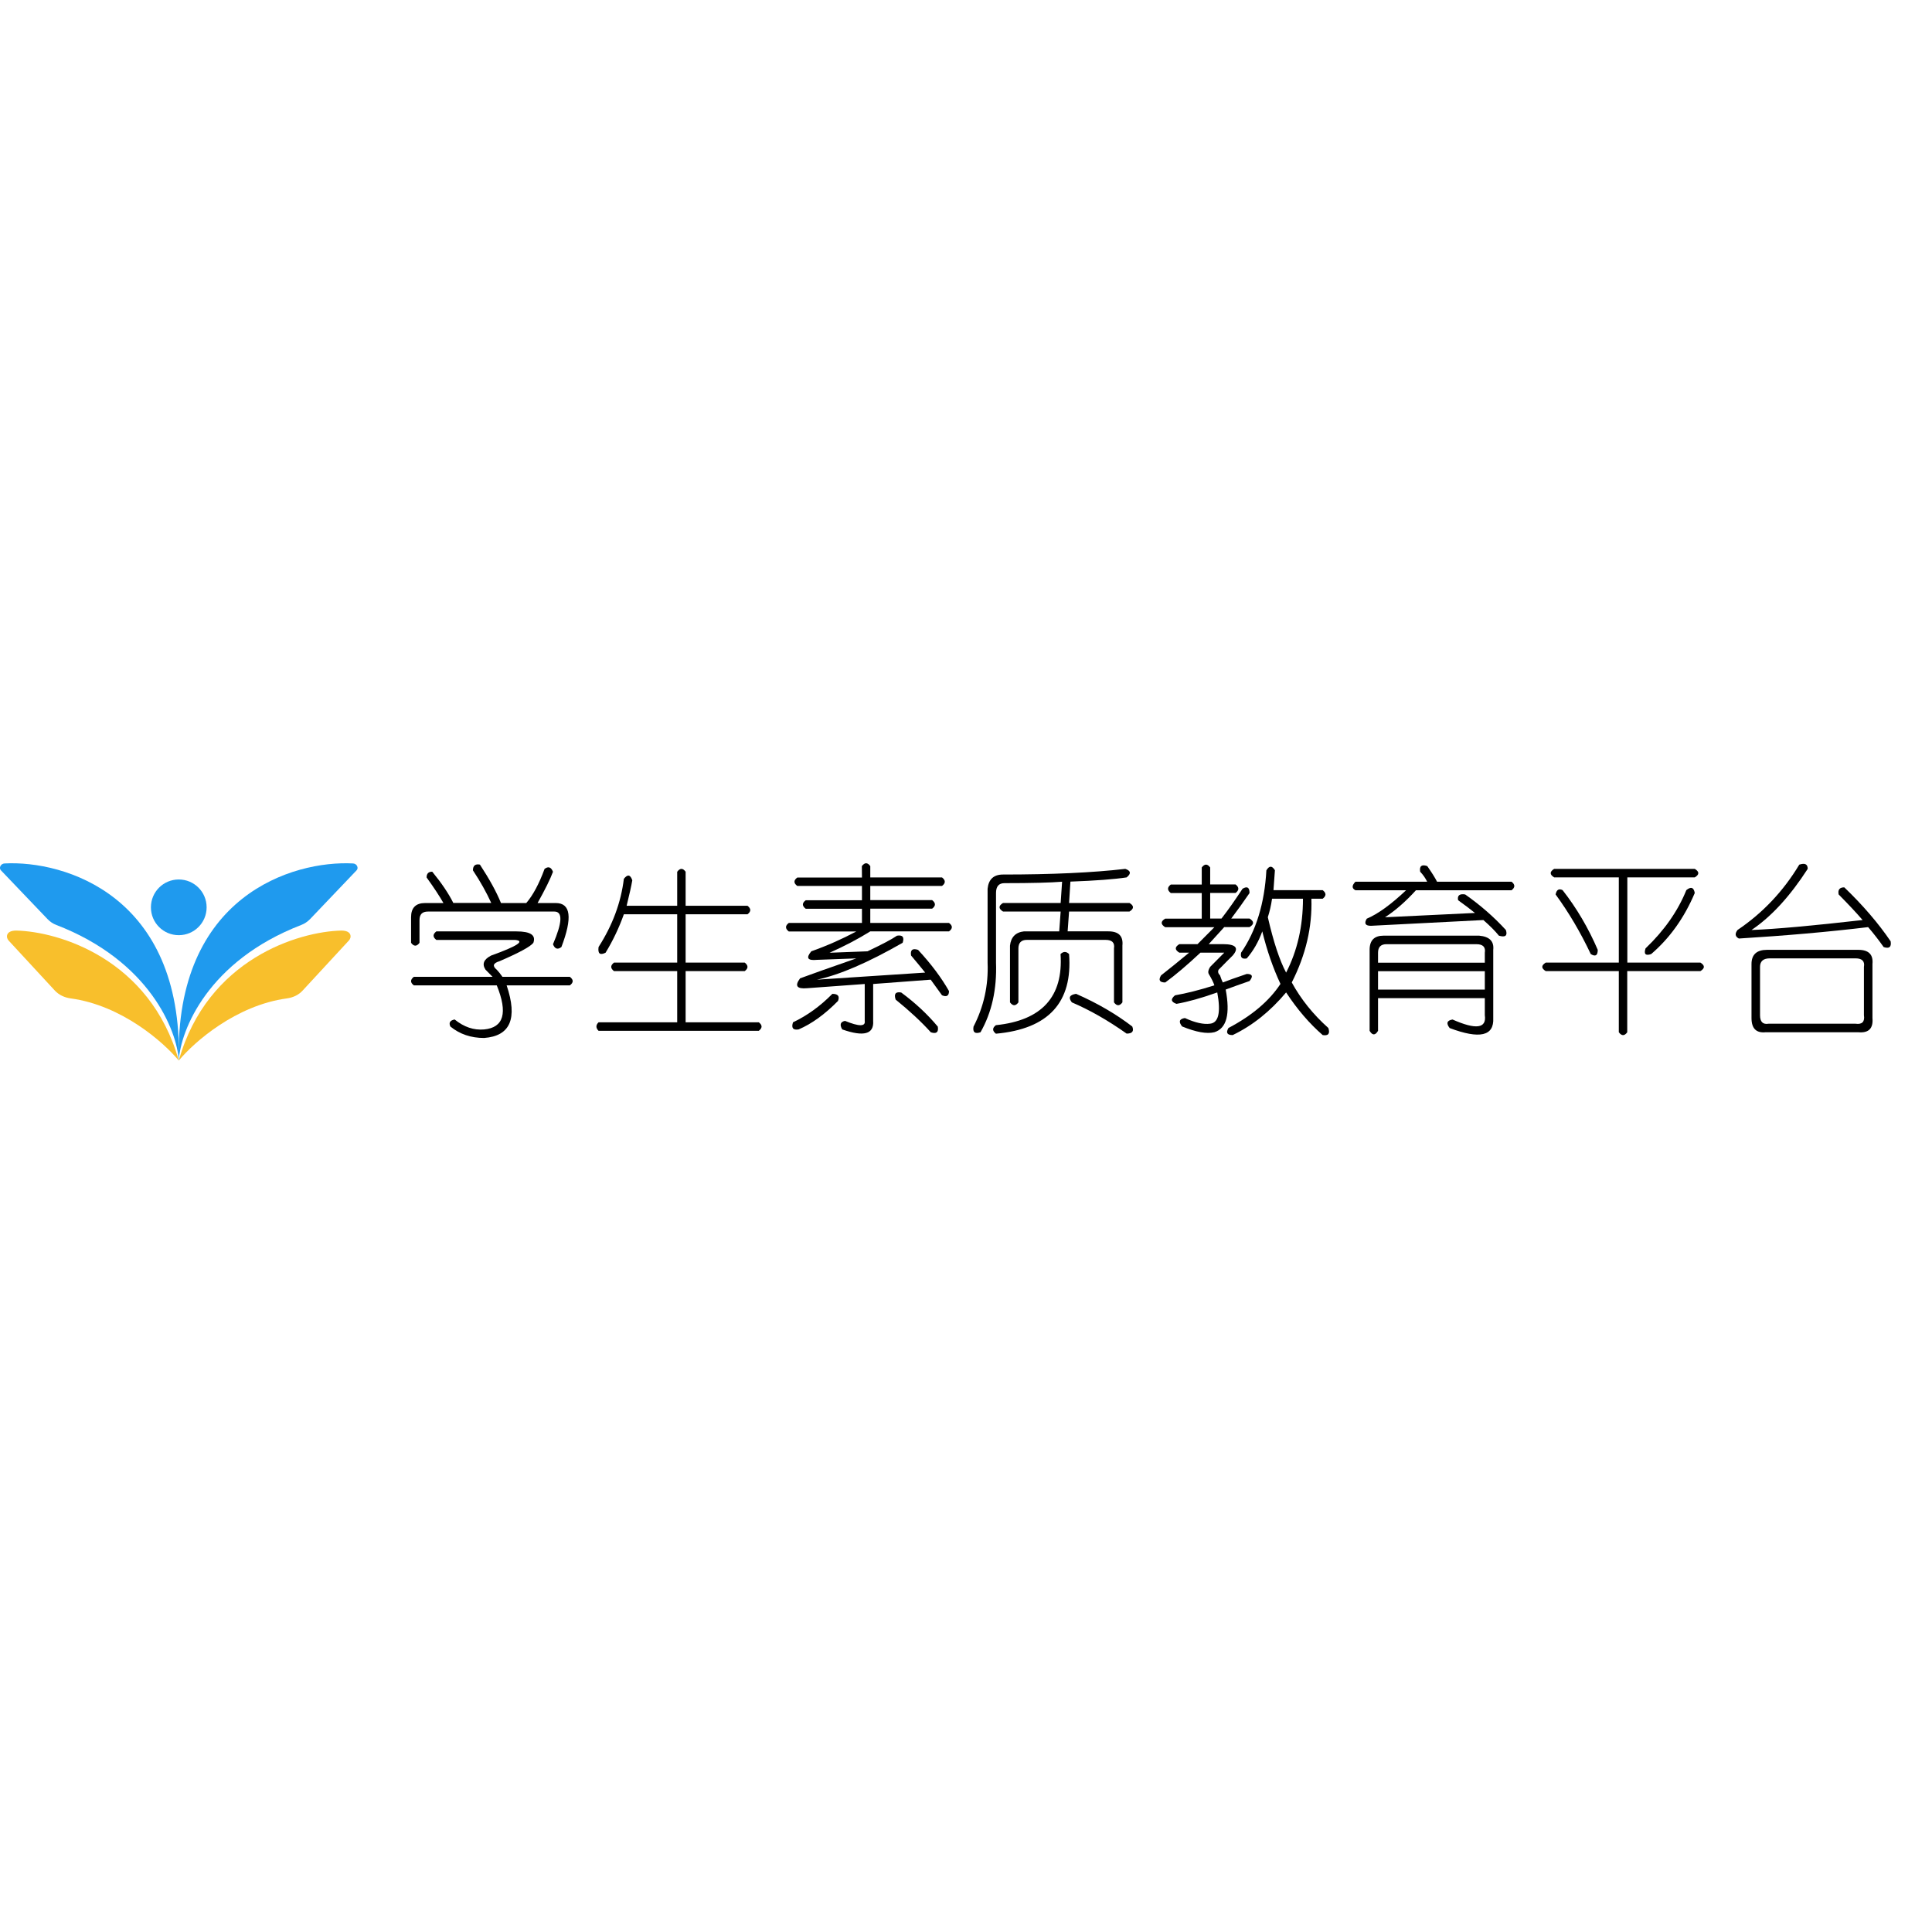 <svg xmlns="http://www.w3.org/2000/svg" xmlns:xlink="http://www.w3.org/1999/xlink" width="1em" height="1em" viewBox="0 0 188 26" fill="none">
<path fill-rule="evenodd" style="fill:#1F9AEE"  d="M0.46 3.02C0.06 3.03 -0.13 3.47 0.09 3.69L4.63 8.44C4.87 8.69 5.16 8.89 5.49 9.01C14.55 12.51 17.21 19.23 17.4 22.2C17.77 6.13 6.26 2.72 0.46 3.02Z"></path>
<path fill-rule="evenodd" style="fill:#F8BF2C"  d="M1.578 9.552C0.518 9.552 0.578 10.252 0.838 10.522L5.338 15.392C5.738 15.822 6.288 16.072 6.868 16.152C11.838 16.822 15.908 20.402 17.398 22.202C14.608 12.292 5.688 9.642 1.578 9.552Z"></path>
<path fill-rule="evenodd" style="fill:#1F9AEE"  d="M29.308 9.01C29.628 8.89 29.928 8.69 30.169 8.44L34.699 3.69C34.919 3.47 34.739 3.03 34.339 3.02C28.538 2.72 17.029 6.13 17.398 22.2C17.578 19.23 20.238 12.51 29.308 9.01Z"></path>
<path fill-rule="evenodd" style="fill:#F8BF2C"  d="M27.927 16.152C28.507 16.072 29.057 15.822 29.447 15.392L33.947 10.522C34.217 10.252 34.277 9.552 33.217 9.552C29.107 9.642 20.187 12.292 17.397 22.202C18.887 20.402 22.957 16.822 27.927 16.152Z"></path>
<path fill-rule="evenodd" style="fill:#1F9AEE"  d="M17.396 4.581C15.896 4.581 14.686 5.791 14.686 7.291C14.686 8.791 15.896 10.001 17.396 10.001C18.896 10.001 20.106 8.791 20.106 7.291C20.106 5.791 18.896 4.581 17.396 4.581Z"></path>
<path fill-rule="evenodd" fill="currentcolor"  d="M46.02,3.693c0,-0.46 0.23,-0.65 0.68,-0.56c0.91,1.39 1.6,2.63 2.05,3.74h2.46c0.64,-0.74 1.24,-1.85 1.78,-3.32c0.37,-0.28 0.64,-0.18 0.82,0.28c-0.27,0.73 -0.78,1.75 -1.5,3.04h1.77c1.46,0 1.64,1.42 0.55,4.28c-0.36,0.28 -0.64,0.19 -0.82,-0.27c0.91,-2.12 0.96,-3.18 0.14,-3.18h-12.31c-0.55,0 -0.82,0.27 -0.82,0.83v2.21c-0.27,0.37 -0.55,0.37 -0.82,0v-2.49c0,-0.92 0.46,-1.38 1.37,-1.38h1.78c-0.37,-0.65 -0.91,-1.48 -1.64,-2.49c0,-0.37 0.18,-0.56 0.55,-0.56c0.91,1.11 1.59,2.12 2.05,3.04h3.69c-0.46,-1.01 -1.05,-2.07 -1.78,-3.17zM42.46,9.633h7.8c1.37,0 1.91,0.37 1.64,1.11c-0.28,0.37 -1.37,0.96 -3.29,1.79c-0.63,0.19 -0.72,0.46 -0.27,0.83c0.18,0.19 0.37,0.42 0.55,0.69h6.56c0.37,0.28 0.37,0.56 0,0.83h-6.15c1.09,3.23 0.36,4.93 -2.19,5.12c-1.28,0 -2.37,-0.37 -3.28,-1.11c-0.18,-0.36 -0.05,-0.6 0.41,-0.69c0.91,0.74 1.87,1.06 2.87,0.97c1.91,-0.18 2.32,-1.61 1.23,-4.29h-8.07c-0.36,-0.27 -0.36,-0.55 0,-0.83h7.66c-0.18,-0.18 -0.41,-0.41 -0.68,-0.69c-0.37,-0.55 -0.18,-1.01 0.54,-1.38c2.56,-0.92 3.33,-1.43 2.33,-1.52h-7.66c-0.36,-0.28 -0.36,-0.55 0,-0.83z"></path>
<path fill-rule="evenodd" fill="currentcolor"  d="M65.897 7.138L60.977 7.138C61.247 6.038 61.437 5.208 61.527 4.658C61.337 4.098 61.067 4.058 60.707 4.518C60.427 6.818 59.607 9.028 58.247 11.148C58.157 11.798 58.377 11.978 58.927 11.708C59.657 10.508 60.247 9.258 60.707 7.968L65.897 7.968L65.897 12.668L59.747 12.668C59.387 12.948 59.387 13.218 59.747 13.498L65.897 13.498L65.897 18.478L58.247 18.478C57.967 18.748 57.967 19.028 58.247 19.308L73.837 19.308C74.197 19.028 74.197 18.758 73.837 18.478L66.717 18.478L66.717 13.498L72.467 13.498C72.827 13.228 72.827 12.948 72.467 12.668L66.717 12.668L66.717 7.968L72.737 7.968C73.097 7.698 73.097 7.418 72.737 7.138L66.717 7.138L66.717 3.828C66.447 3.458 66.177 3.458 65.897 3.828L65.897 7.138Z"></path>
<path fill-rule="evenodd" fill="currentcolor"  d="M83.866,3.28c0.28,-0.37 0.55,-0.37 0.82,0v1.1h6.98c0.36,0.28 0.36,0.56 0,0.83h-6.98v1.38h6.02c0.36,0.28 0.36,0.56 0,0.83h-6.02v1.39h7.66c0.37,0.27 0.37,0.55 0,0.82h-7.66c-1.18,0.74 -2.5,1.43 -3.96,2.08l3.69,-0.14c1.37,-0.65 2.33,-1.15 2.87,-1.52c0.55,-0.09 0.73,0.14 0.55,0.69c-3.37,1.93 -6.15,3.13 -8.34,3.59l10.53,-0.69c-0.37,-0.46 -0.82,-1.01 -1.37,-1.66c-0.09,-0.55 0.14,-0.73 0.68,-0.55c1.28,1.38 2.28,2.72 3.01,4.01c0,0.46 -0.23,0.6 -0.68,0.41l-1.1,-1.52l-5.6,0.42v3.59c0.09,1.29 -0.91,1.57 -3.01,0.83c-0.27,-0.46 -0.18,-0.74 0.27,-0.83c1.37,0.56 2.01,0.56 1.92,0v-3.59l-5.61,0.41c-1,0.09 -1.23,-0.23 -0.68,-0.96c1,-0.37 2.82,-1.02 5.47,-1.94l-3.83,0.14c-0.91,0.09 -1.09,-0.18 -0.55,-0.83c1.55,-0.55 3.01,-1.2 4.38,-1.93h-6.57c-0.36,-0.28 -0.36,-0.56 0,-0.83h7.12v-1.38h-5.47c-0.37,-0.28 -0.37,-0.56 0,-0.83h5.47v-1.39h-6.29c-0.37,-0.27 -0.37,-0.55 0,-0.82h6.29zM80.996,15.71c0.55,0 0.73,0.23 0.55,0.69c-1.28,1.3 -2.55,2.22 -3.83,2.77c-0.55,0.09 -0.73,-0.14 -0.55,-0.69c1.37,-0.65 2.65,-1.57 3.83,-2.77zM87.696,15.58c1.37,1.01 2.56,2.12 3.56,3.32c0.09,0.55 -0.14,0.73 -0.68,0.55c-0.91,-1.01 -2.05,-2.07 -3.42,-3.18c-0.19,-0.56 0,-0.79 0.54,-0.69z"></path>
<path fill-rule="evenodd" fill="currentcolor"  d="M109.5,3.548c0.54,0.18 0.59,0.46 0.13,0.83c-1.18,0.18 -3,0.32 -5.47,0.41l-0.13,2.08h5.88c0.45,0.27 0.45,0.55 0,0.83h-5.88l-0.14,1.93h3.96c1.01,0 1.46,0.46 1.37,1.38v5.53c-0.27,0.37 -0.55,0.37 -0.82,0v-5.25c0.09,-0.55 -0.18,-0.83 -0.82,-0.83h-7.66c-0.54,0 -0.82,0.28 -0.82,0.83v5.25c-0.27,0.37 -0.54,0.37 -0.82,0v-5.52c0.09,-0.83 0.55,-1.3 1.37,-1.39h3.42l0.14,-1.93h-5.61c-0.45,-0.28 -0.45,-0.56 0,-0.83h5.61l0.14,-2.07c-1.1,0.09 -2.97,0.14 -5.61,0.14c-0.55,0 -0.82,0.32 -0.82,0.96v6.78c0.09,2.58 -0.41,4.84 -1.51,6.77c-0.55,0.18 -0.77,0 -0.68,-0.55c1,-1.94 1.46,-4.01 1.37,-6.22v-7.19c0.09,-0.92 0.59,-1.39 1.5,-1.39c4.74,0 8.71,-0.18 11.9,-0.55zM104.03,11.838c0.36,4.71 -2.01,7.29 -7.12,7.75c-0.36,-0.28 -0.36,-0.56 0,-0.83c4.47,-0.46 6.57,-2.77 6.29,-6.92c0.28,-0.27 0.55,-0.27 0.83,0zM104.71,15.708c2.1,0.92 3.92,1.99 5.47,3.18c0.18,0.46 0,0.69 -0.55,0.69c-1.82,-1.29 -3.6,-2.3 -5.33,-3.04c-0.36,-0.46 -0.23,-0.73 0.41,-0.83z"></path>
<path fill-rule="evenodd" fill="currentcolor"  d="M116.94,3.412c0.28,-0.37 0.55,-0.37 0.82,0v1.65h2.47c0.36,0.28 0.36,0.56 0,0.83h-2.47v2.49h1.1c0.64,-0.82 1.32,-1.79 2.05,-2.9c0.45,-0.27 0.68,-0.14 0.68,0.42c-0.63,0.92 -1.23,1.75 -1.78,2.48h1.78c0.46,0.28 0.46,0.56 0,0.83h-2.46l-1.51,1.66h1.37c1.28,0 1.6,0.37 0.96,1.11c-0.28,0.27 -0.73,0.73 -1.37,1.38c-0.09,0.18 -0.05,0.37 0.14,0.55c0.09,0.28 0.18,0.51 0.27,0.69c0.46,-0.18 1.23,-0.46 2.33,-0.83c0.55,0 0.64,0.23 0.27,0.69c-0.82,0.28 -1.59,0.56 -2.32,0.83c0.45,2.4 0.09,3.78 -1.1,4.15c-0.73,0.18 -1.77,0 -3.14,-0.56c-0.37,-0.46 -0.28,-0.73 0.27,-0.82c1,0.46 1.82,0.64 2.46,0.55c0.82,-0.09 1.05,-1.11 0.69,-3.04c-1.55,0.55 -2.87,0.92 -3.97,1.11c-0.54,-0.19 -0.59,-0.46 -0.14,-0.83c1.1,-0.19 2.37,-0.51 3.83,-0.97c-0.09,-0.28 -0.27,-0.65 -0.55,-1.11c-0.09,-0.18 -0.04,-0.41 0.14,-0.69l1.37,-1.38h-2.32c-1.28,1.2 -2.42,2.17 -3.42,2.9c-0.55,0 -0.69,-0.23 -0.41,-0.69c0.82,-0.64 1.73,-1.38 2.73,-2.21h-0.95c-0.46,-0.28 -0.46,-0.55 0,-0.83h1.77l1.64,-1.65h-4.79c-0.45,-0.28 -0.45,-0.56 0,-0.83h3.56v-2.49h-3.01c-0.36,-0.28 -0.36,-0.56 0,-0.83h3.01zM124.06,3.682l-0.14,1.94h4.79c0.36,0.28 0.36,0.55 0,0.83h-1.1c0.09,2.76 -0.55,5.48 -1.91,8.15c0.91,1.66 2.1,3.13 3.56,4.43c0.18,0.55 0,0.78 -0.55,0.69c-1.28,-1.11 -2.47,-2.49 -3.56,-4.15c-1.55,1.85 -3.28,3.23 -5.2,4.15c-0.54,0 -0.68,-0.23 -0.41,-0.69c2.28,-1.2 3.97,-2.63 5.06,-4.29c-0.73,-1.56 -1.32,-3.27 -1.77,-5.11c-0.37,1.02 -0.87,1.89 -1.51,2.63c-0.46,0.09 -0.64,-0.09 -0.55,-0.56c1.46,-2.12 2.28,-4.79 2.46,-8.01c0.28,-0.47 0.55,-0.47 0.83,-0.01zM123.78,6.452c-0.09,0.65 -0.23,1.24 -0.41,1.8c0.55,2.39 1.14,4.19 1.78,5.39c1.09,-2.12 1.64,-4.52 1.64,-7.19z"></path>
<path fill-rule="evenodd" fill="currentcolor"  d="M138.195,3.828c-0.09,-0.55 0.14,-0.74 0.69,-0.55c0.45,0.65 0.77,1.15 0.95,1.52h7.25c0.36,0.28 0.36,0.56 0,0.83h-9.3c-1.01,1.11 -2.01,1.98 -3.01,2.63l8.75,-0.42c-0.45,-0.37 -1,-0.78 -1.64,-1.24c-0.09,-0.46 0.14,-0.65 0.69,-0.56c1.45,1.02 2.78,2.17 3.96,3.46c0.18,0.55 -0.05,0.74 -0.68,0.55c-0.37,-0.46 -0.87,-0.96 -1.51,-1.52l-10.94,0.56c-0.55,0 -0.68,-0.23 -0.41,-0.69c1.09,-0.46 2.37,-1.39 3.83,-2.77h-4.93c-0.36,-0.18 -0.36,-0.46 0,-0.83h6.98c-0.18,-0.37 -0.41,-0.69 -0.68,-0.97zM134.635,10.048h9.3c1.01,0.09 1.46,0.55 1.37,1.38v6.64c0.09,1.75 -1.32,2.07 -4.24,0.97c-0.36,-0.46 -0.27,-0.74 0.28,-0.83c2.28,1.01 3.33,0.87 3.14,-0.42v-1.66h-10.39v3.18c-0.27,0.46 -0.55,0.46 -0.82,0v-7.88c0,-0.92 0.45,-1.38 1.36,-1.38zM134.915,10.878c-0.55,0 -0.82,0.28 -0.82,0.83v0.97h10.39v-0.97c0.09,-0.55 -0.18,-0.83 -0.82,-0.83zM134.095,13.508v1.79h10.39v-1.79z"></path>
<path fill-rule="evenodd" fill="currentcolor"  d="M151.234,3.548h13.68c0.46,0.28 0.46,0.55 0,0.83h-6.56v8.29h7.11c0.45,0.28 0.45,0.55 0,0.83h-7.12v5.95c-0.27,0.37 -0.54,0.37 -0.82,0v-5.95h-7.11c-0.45,-0.28 -0.45,-0.55 0,-0.83h7.11v-8.29h-6.29c-0.45,-0.28 -0.45,-0.55 0,-0.83zM152.054,5.618c1.37,1.75 2.51,3.69 3.42,5.81c0,0.55 -0.22,0.69 -0.68,0.41c-1,-2.12 -2.14,-4.05 -3.42,-5.8c0.09,-0.46 0.32,-0.6 0.68,-0.42zM164.094,5.618c0.45,-0.37 0.73,-0.27 0.82,0.28c-1.01,2.39 -2.42,4.38 -4.24,5.94c-0.55,0.19 -0.73,0 -0.55,-0.55c1.83,-1.75 3.15,-3.64 3.97,-5.67z"></path>
<path fill-rule="evenodd" fill="currentcolor"  d="M175.086,3.137c0.55,-0.18 0.82,-0.05 0.82,0.41c-1.73,2.68 -3.55,4.66 -5.47,5.95c2.37,-0.09 5.98,-0.42 10.81,-0.97c-0.55,-0.64 -1.32,-1.47 -2.33,-2.49c-0.09,-0.46 0.09,-0.69 0.55,-0.69c1.82,1.75 3.33,3.51 4.51,5.25c0.09,0.56 -0.13,0.74 -0.68,0.56c-0.46,-0.65 -0.96,-1.3 -1.51,-1.94c-3.82,0.46 -8.02,0.83 -12.58,1.11c-0.36,-0.19 -0.41,-0.46 -0.13,-0.83c2.46,-1.66 4.46,-3.78 6.01,-6.36zM171.946,11.427h8.89c1,0 1.46,0.46 1.37,1.38v5.26c0.09,1.01 -0.37,1.47 -1.37,1.38h-9.03c-0.91,0.09 -1.37,-0.37 -1.37,-1.38v-5.26c0,-0.92 0.51,-1.38 1.51,-1.38zM172.216,12.257c-0.63,0 -0.95,0.28 -0.95,0.83v4.7c0,0.64 0.27,0.92 0.82,0.83h8.48c0.63,0.09 0.91,-0.19 0.81,-0.83v-4.7c0.1,-0.55 -0.18,-0.83 -0.81,-0.83z"></path>
</svg>